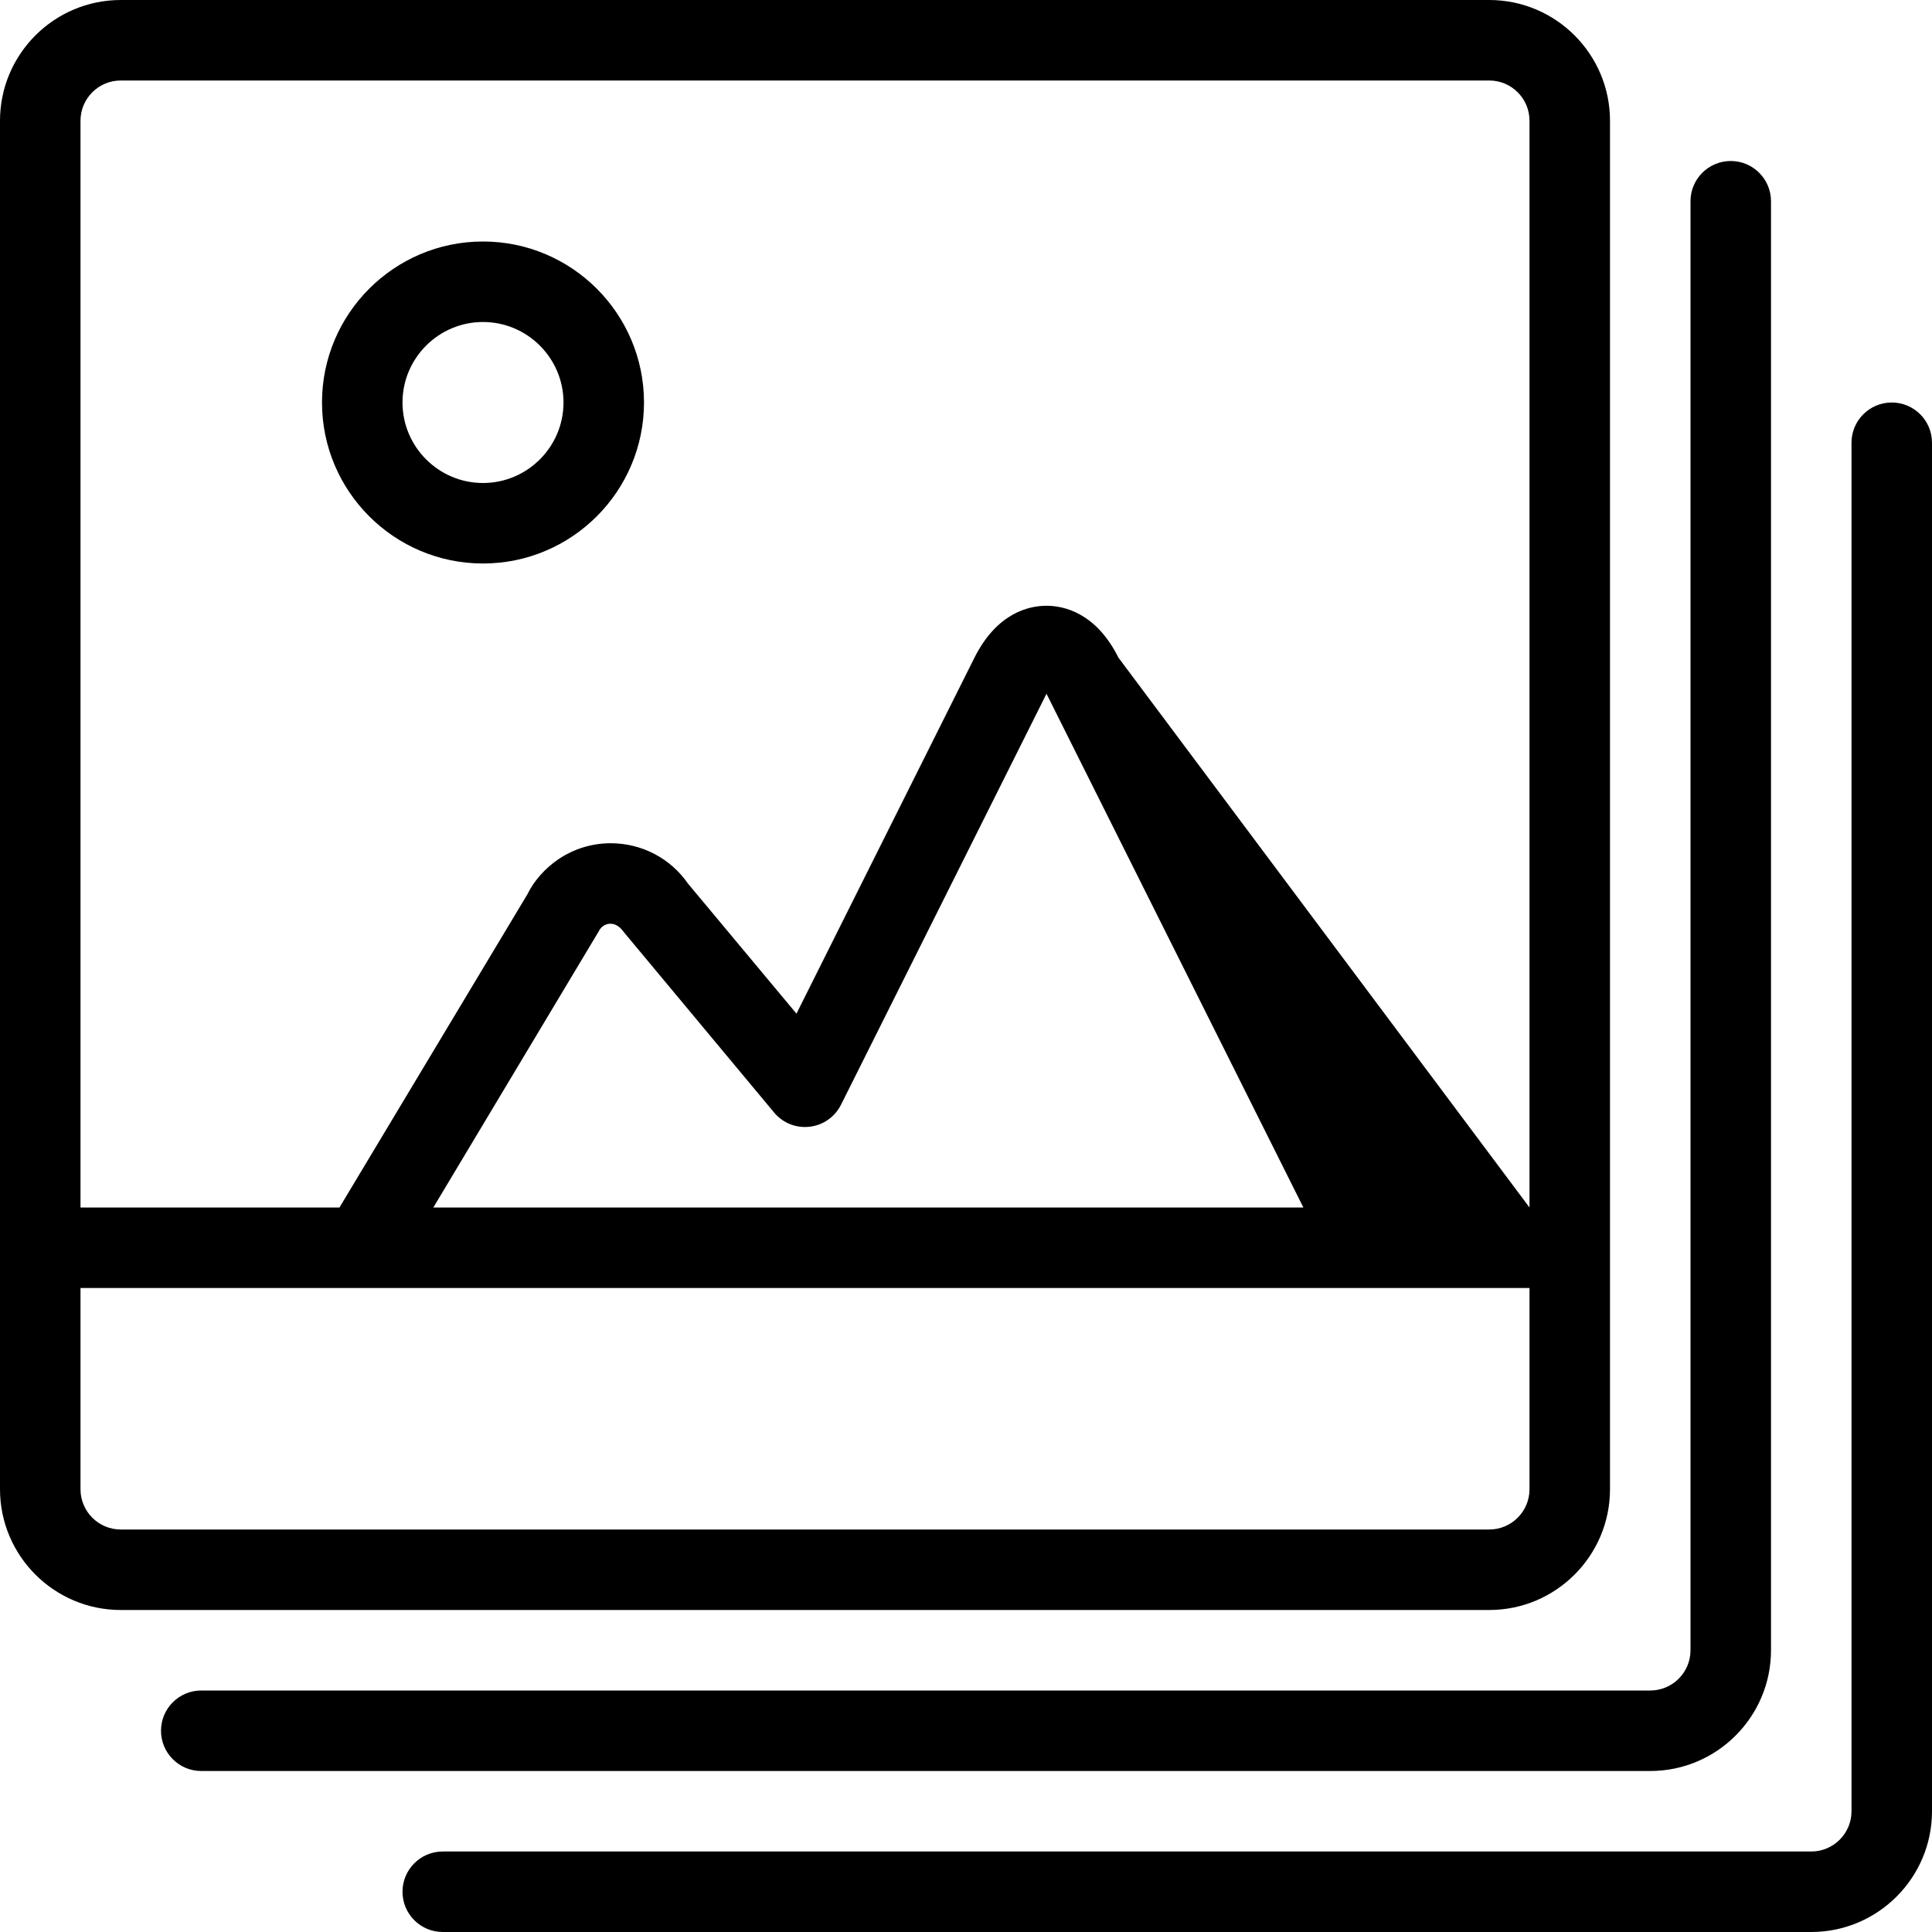 <?xml version="1.0" encoding="utf-8"?>
<!-- Generator: Adobe Illustrator 22.1.0, SVG Export Plug-In . SVG Version: 6.00 Build 0)  -->
<svg version="1.1" id="Layer_1" xmlns="http://www.w3.org/2000/svg" xmlns:xlink="http://www.w3.org/1999/xlink" x="0px" y="0px"
	 viewBox="0 0 24 24" style="enable-background:new 0 0 24 24;" xml:space="preserve">
<g>
	<title>picture-stack-landscape</title>
	<path d="M5.5,24C5.224,24,5,23.776,5,23.5S5.224,23,5.5,23h17c0.276,0,0.5-0.224,0.5-0.5v-17C23,5.224,23.224,5,23.5,5
		S24,5.224,24,5.5v17c0,0.827-0.673,1.5-1.5,1.5H5.5z"/>
	<path d="M2.5,22C2.224,22,2,21.776,2,21.5S2.224,21,2.5,21h18c0.276,0,0.5-0.224,0.5-0.5v-18C21,2.224,21.224,2,21.5,2
		S22,2.224,22,2.5v18c0,0.827-0.673,1.5-1.5,1.5H2.5z"/>
	<path d="M1.5,20C0.673,20,0,19.327,0,18.5v-17C0,0.673,0.673,0,1.5,0h17C19.327,0,20,0.673,20,1.5v17c0,0.827-0.673,1.5-1.5,1.5
		H1.5z M1,18.5C1,18.776,1.224,19,1.5,19h17c0.276,0,0.5-0.224,0.5-0.5V16H1V18.5z M19,15V1.5C19,1.224,18.776,1,18.5,1h-17
		C1.224,1,1,1.224,1,1.5V15h3.217l2.334-3.89c0.08-0.165,0.219-0.323,0.384-0.435c0.193-0.131,0.419-0.2,0.652-0.2
		c0.384,0,0.742,0.187,0.959,0.501l1.348,1.616l2.211-4.422C12.386,7.609,12.787,7.525,13,7.525s0.614,0.084,0.894,0.645L19,15z
		 M16.191,15L13,8.618l-2.553,5.106c-0.076,0.151-0.221,0.253-0.39,0.273C10.04,13.999,10.019,14,9.998,14
		c-0.147,0-0.286-0.065-0.382-0.18l-1.86-2.233c-0.055-0.078-0.112-0.112-0.173-0.112c-0.032,0-0.061,0.009-0.088,0.027
		c-0.024,0.016-0.044,0.04-0.057,0.067L5.383,15H16.191z"/>
	<path d="M6,7C4.897,7,4,6.103,4,5s0.897-2,2-2s2,0.897,2,2S7.103,7,6,7z M6,4C5.449,4,5,4.449,5,5s0.449,1,1,1s1-0.449,1-1
		S6.551,4,6,4z"/>
</g>
</svg>
